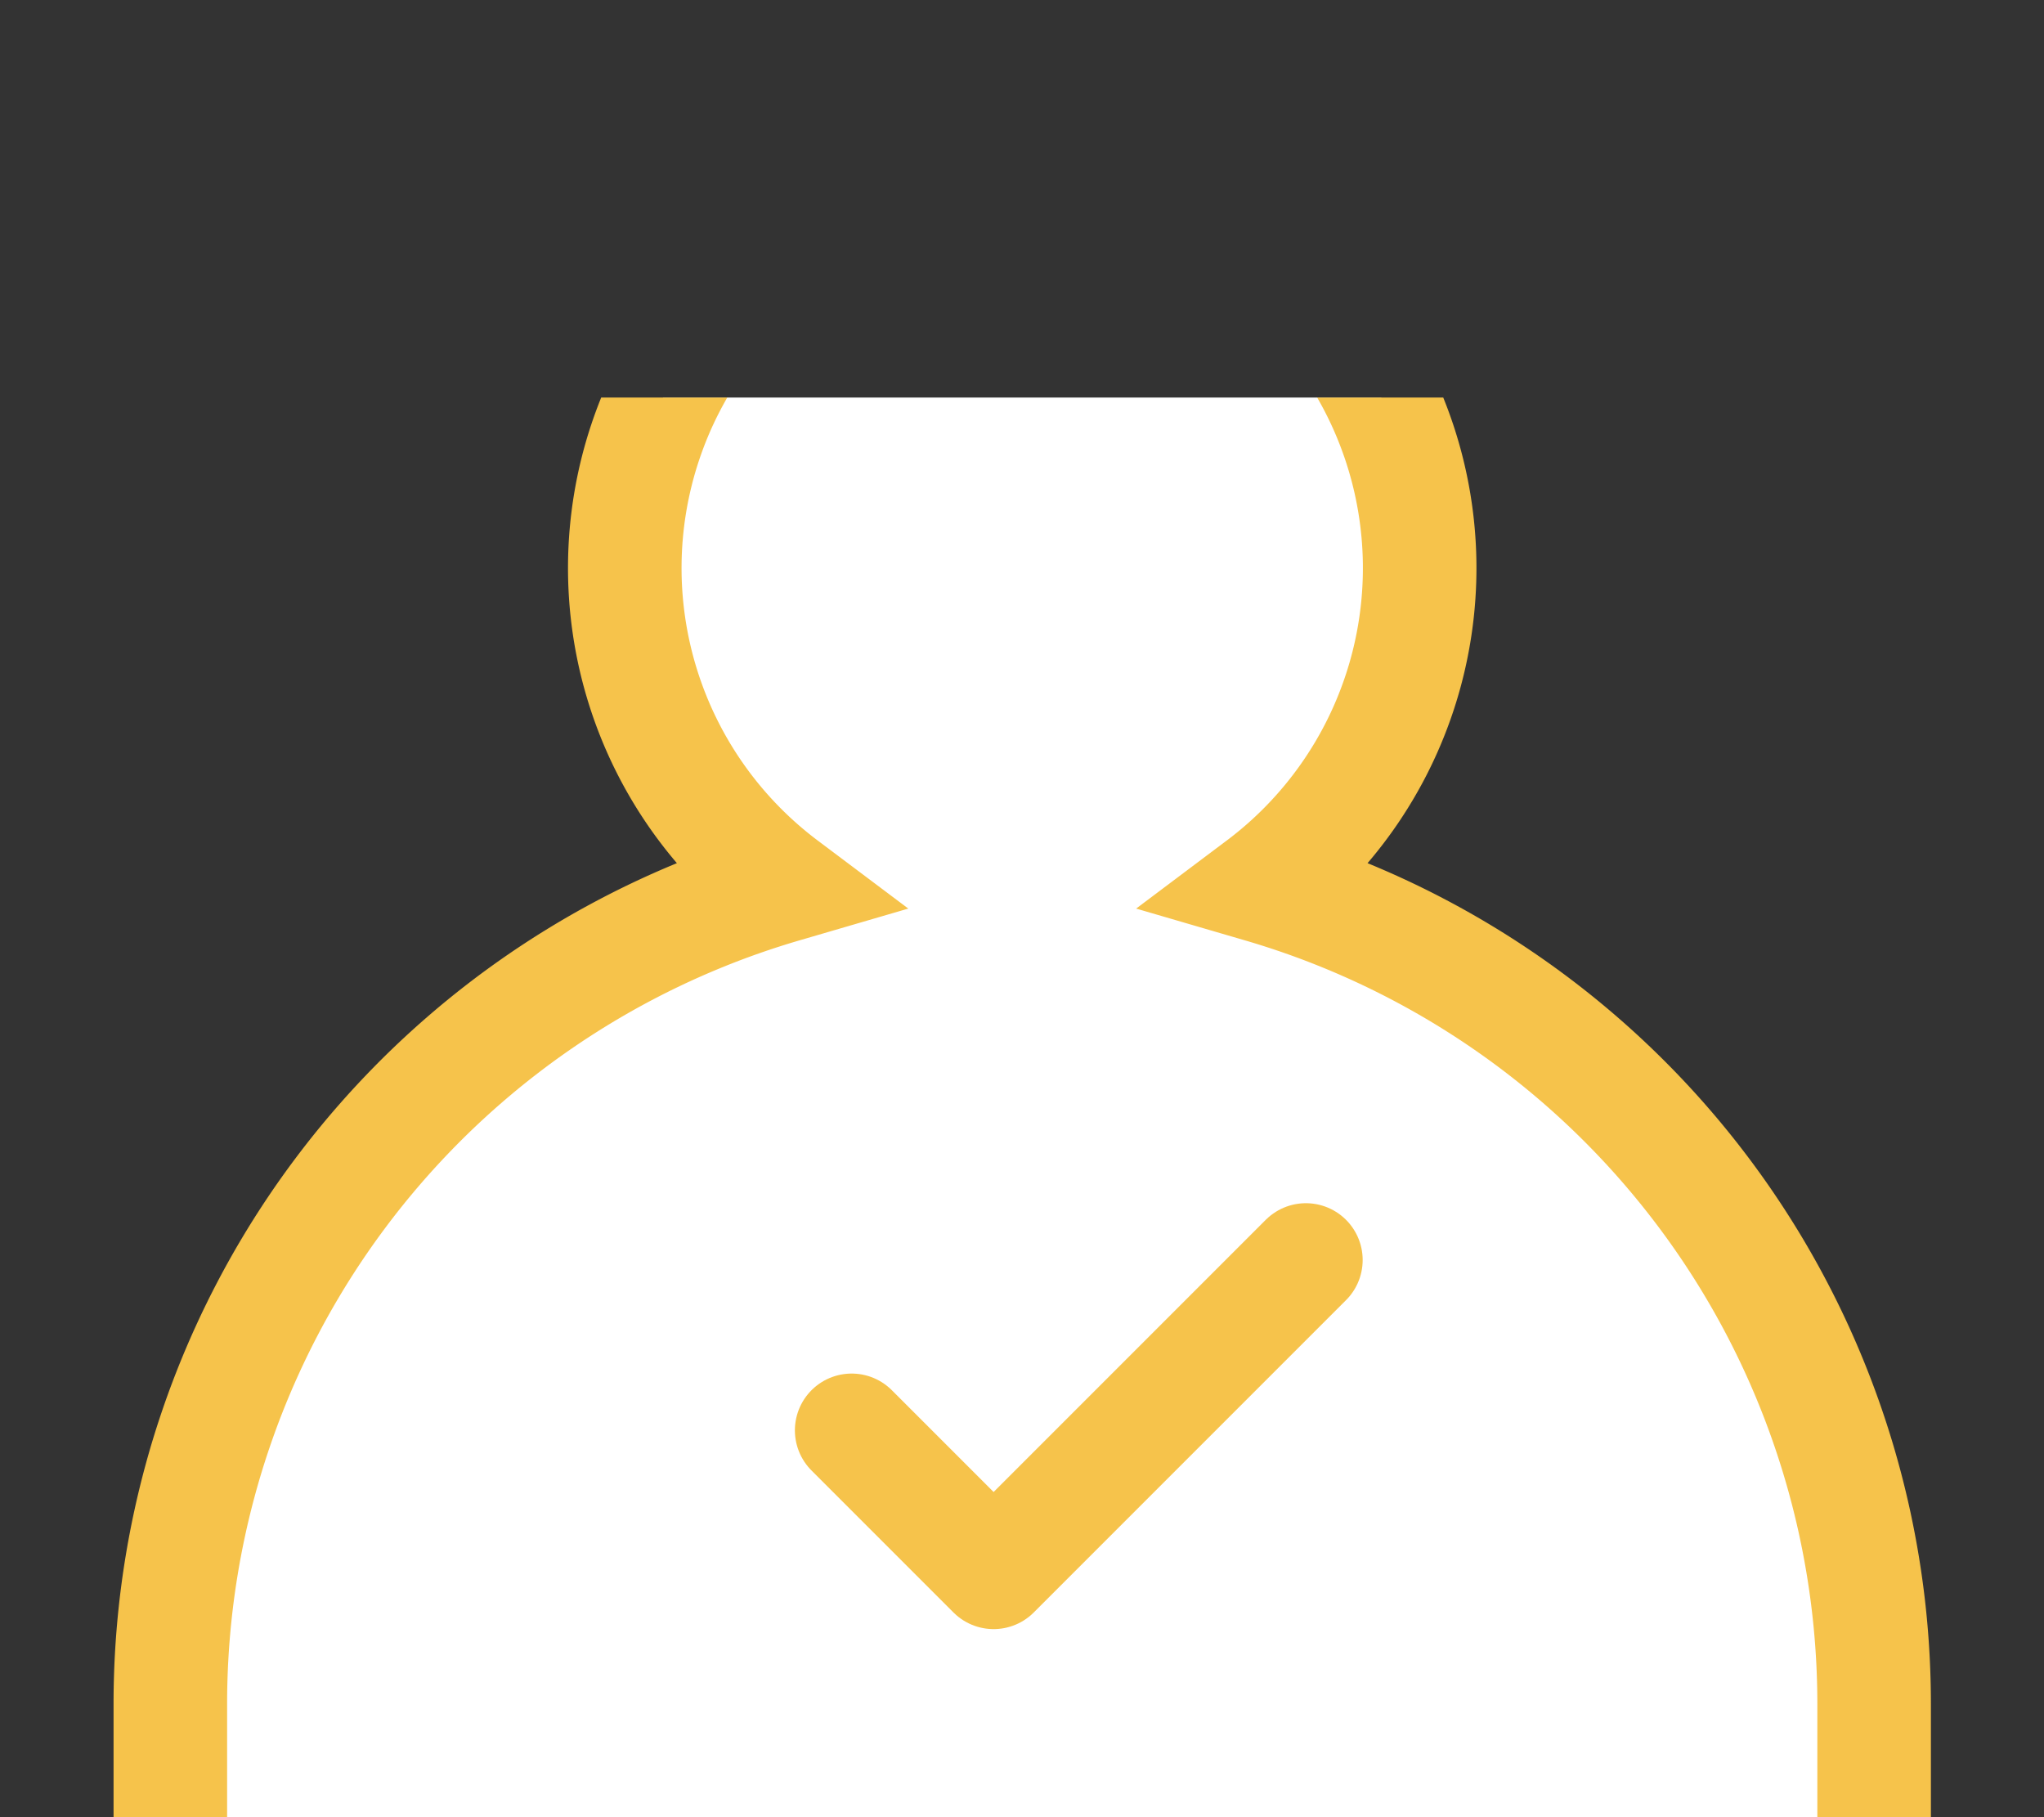 <svg xmlns="http://www.w3.org/2000/svg" width="36" height="32" viewBox="0 0 36 32">
    <rect x="0" y="0" width="36" height="32" fill="#333333" stroke="none"/>
    <defs>
        <clipPath id="8c9e8xrh5a">
            <path data-name="사각형 1661" transform="translate(2 7)" style="fill:#fff" d="M0 0h36v32H0z"/>
        </clipPath>
    </defs>
    <g style="clip-path:url(#8c9e8xrh5a)">
        <path d="M4.667 50.333v-20a15.008 15.008 0 0 1 10.8-14.4 7 7 0 1 1 8.408 0 15.007 15.007 0 0 1 10.8 14.4v20z" transform="translate(-1.667 -.333)" style="stroke:#f6c34b;stroke-width:2px;fill:#fff" data-name="사람 라인"/>
    </g>
    <path data-name="Icon feather-check" d="m14 9-5.5 5.5L6 12" transform="translate(9 13.188)" style="fill:none;stroke-linecap:round;stroke-linejoin:round;stroke:#f6c34b;stroke-width:2px"/>
</svg>
